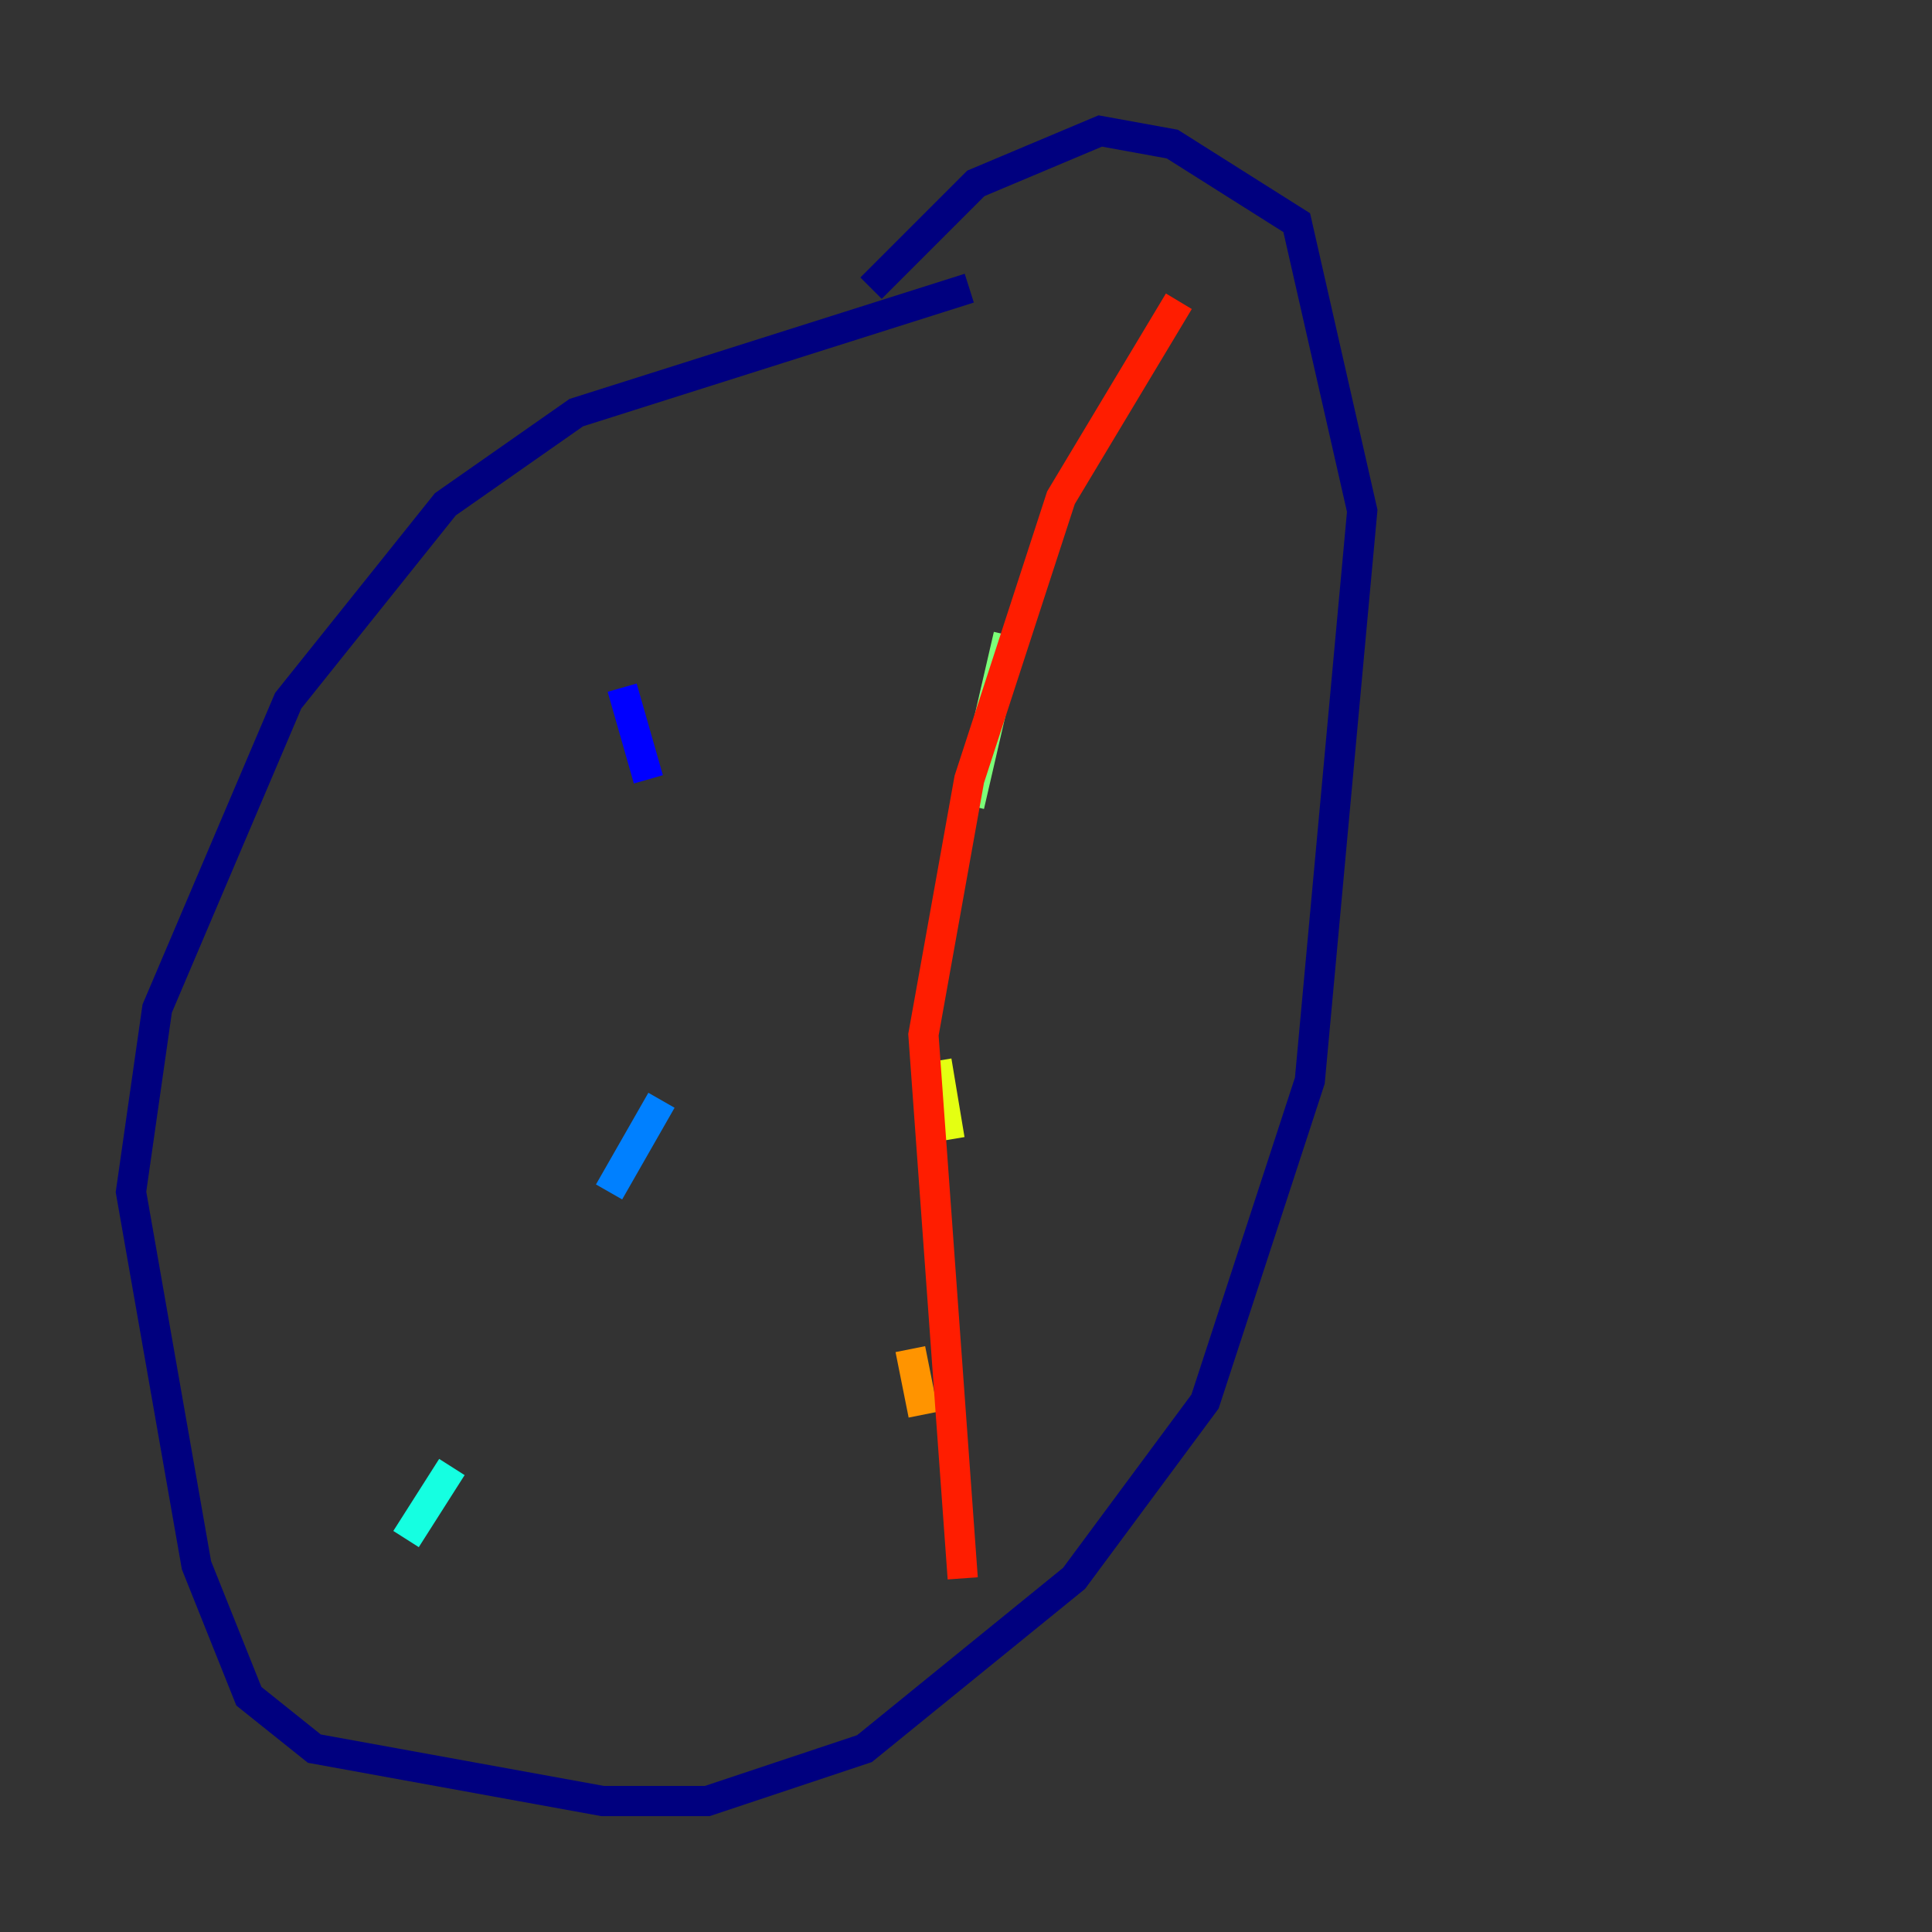 <?xml version="1.0" encoding="utf-8" ?>
<svg baseProfile="tiny" height="128" version="1.2" viewBox="0,0,128,128" width="128" xmlns="http://www.w3.org/2000/svg" xmlns:ev="http://www.w3.org/2001/xml-events" xmlns:xlink="http://www.w3.org/1999/xlink"><rect x="0" y="0" width="128" height="128" fill="#333333" stroke="none"/><defs /><polyline fill="none" points="64.217,19.091 38.183,27.336 29.505,33.41 19.091,46.427 10.414,66.82 8.678,78.969 13.017,103.702 16.488,112.38 20.827,115.851 39.919,119.322 46.861,119.322 57.275,115.851 71.159,104.57 79.837,92.854 86.78,71.593 90.251,33.844 85.912,14.752 77.668,9.546 72.895,8.678 64.651,12.149 57.709,19.091" stroke="#00007f" stroke-width="2" /><polyline fill="none" points="41.22,45.559 42.956,51.634" stroke="#0000ff" stroke-width="2" /><polyline fill="none" points="43.824,72.895 40.352,78.969" stroke="#0080ff" stroke-width="2" /><polyline fill="none" points="29.939,97.193 26.902,101.966" stroke="#15ffe1" stroke-width="2" /><polyline fill="none" points="66.82,42.088 64.217,53.37" stroke="#7cff79" stroke-width="2" /><polyline fill="none" points="62.047,70.291 62.915,75.498" stroke="#e4ff12" stroke-width="2" /><polyline fill="none" points="60.312,89.383 61.18,93.722" stroke="#ff9400" stroke-width="2" /><polyline fill="none" points="78.102,19.959 70.291,32.976 64.217,51.634 61.18,68.556 63.783,104.57" stroke="#ff1d00" stroke-width="2" /><polyline fill="none" points="35.146,37.749 35.146,37.749" stroke="#7f0000" stroke-width="2" /></svg>